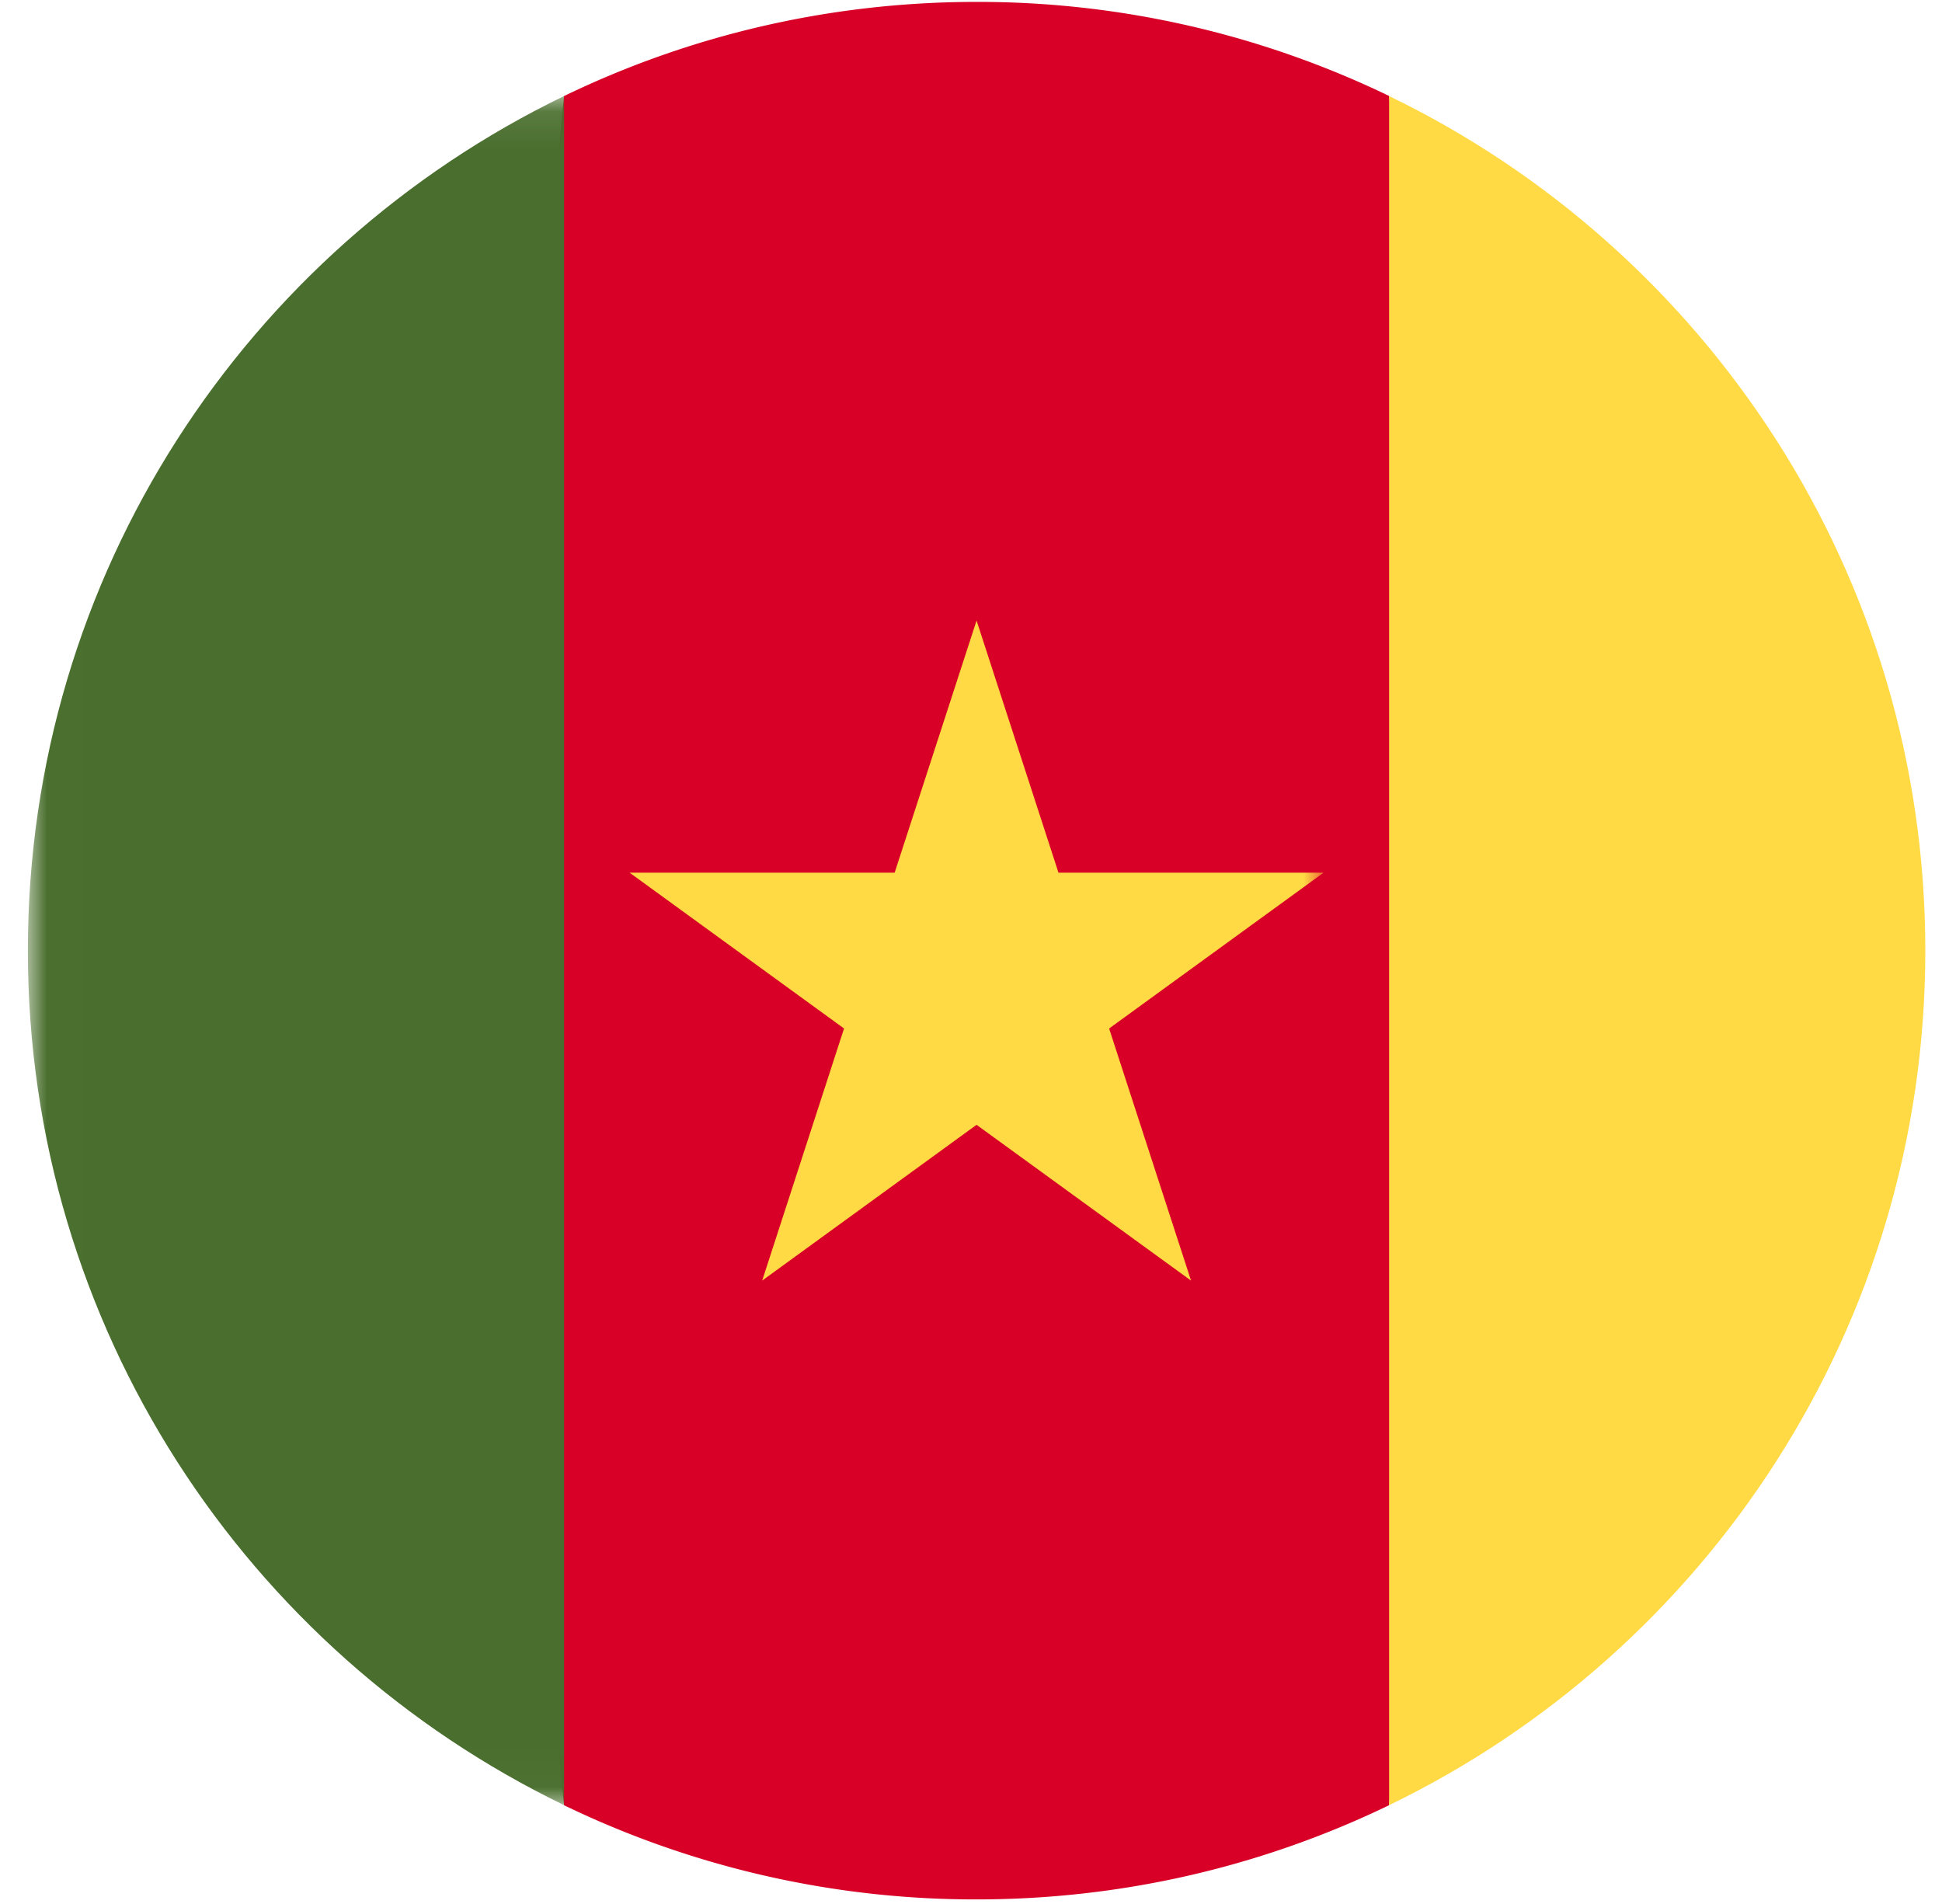 <svg width="51" height="50" viewBox="0 0 51 50" xmlns="http://www.w3.org/2000/svg" xmlns:xlink="http://www.w3.org/1999/xlink"><title>AF193B95-10E0-4481-9FF0-645494591AA6@3x</title><defs><path id="a" d="M.007.089h34.02v44.883H.007z"/></defs><g fill="none" fill-rule="evenodd"><path d="M36.48 2.52A24.818 24.818 0 0 0 25.646.05c-3.883 0-7.557.888-10.833 2.472l-2.166 22.443 2.166 22.442a24.813 24.813 0 0 0 10.833 2.473c3.882 0 7.557-.89 10.832-2.473l2.167-22.442L36.479 2.52z" fill="#D80027"/><g transform="translate(.732 2.433)"><mask id="b" fill="#fff"><use xlink:href="#a"/></mask><path fill="#FFDA44" mask="url(#b)" d="M24.914 13.864l2.151 6.62h6.962l-5.632 4.092 2.151 6.62-5.632-4.091-5.63 4.091 2.15-6.62-5.631-4.092h6.96z"/><path d="M14.082.089C5.75 4.119 0 12.653 0 22.53c0 9.877 5.749 18.411 14.082 22.441V.089z" fill="#496E2D" mask="url(#b)"/></g><path d="M36.48 2.522v44.883c8.333-4.03 14.082-12.564 14.082-22.441 0-9.878-5.749-18.413-14.083-22.442z" fill="#FFDA44"/></g></svg>